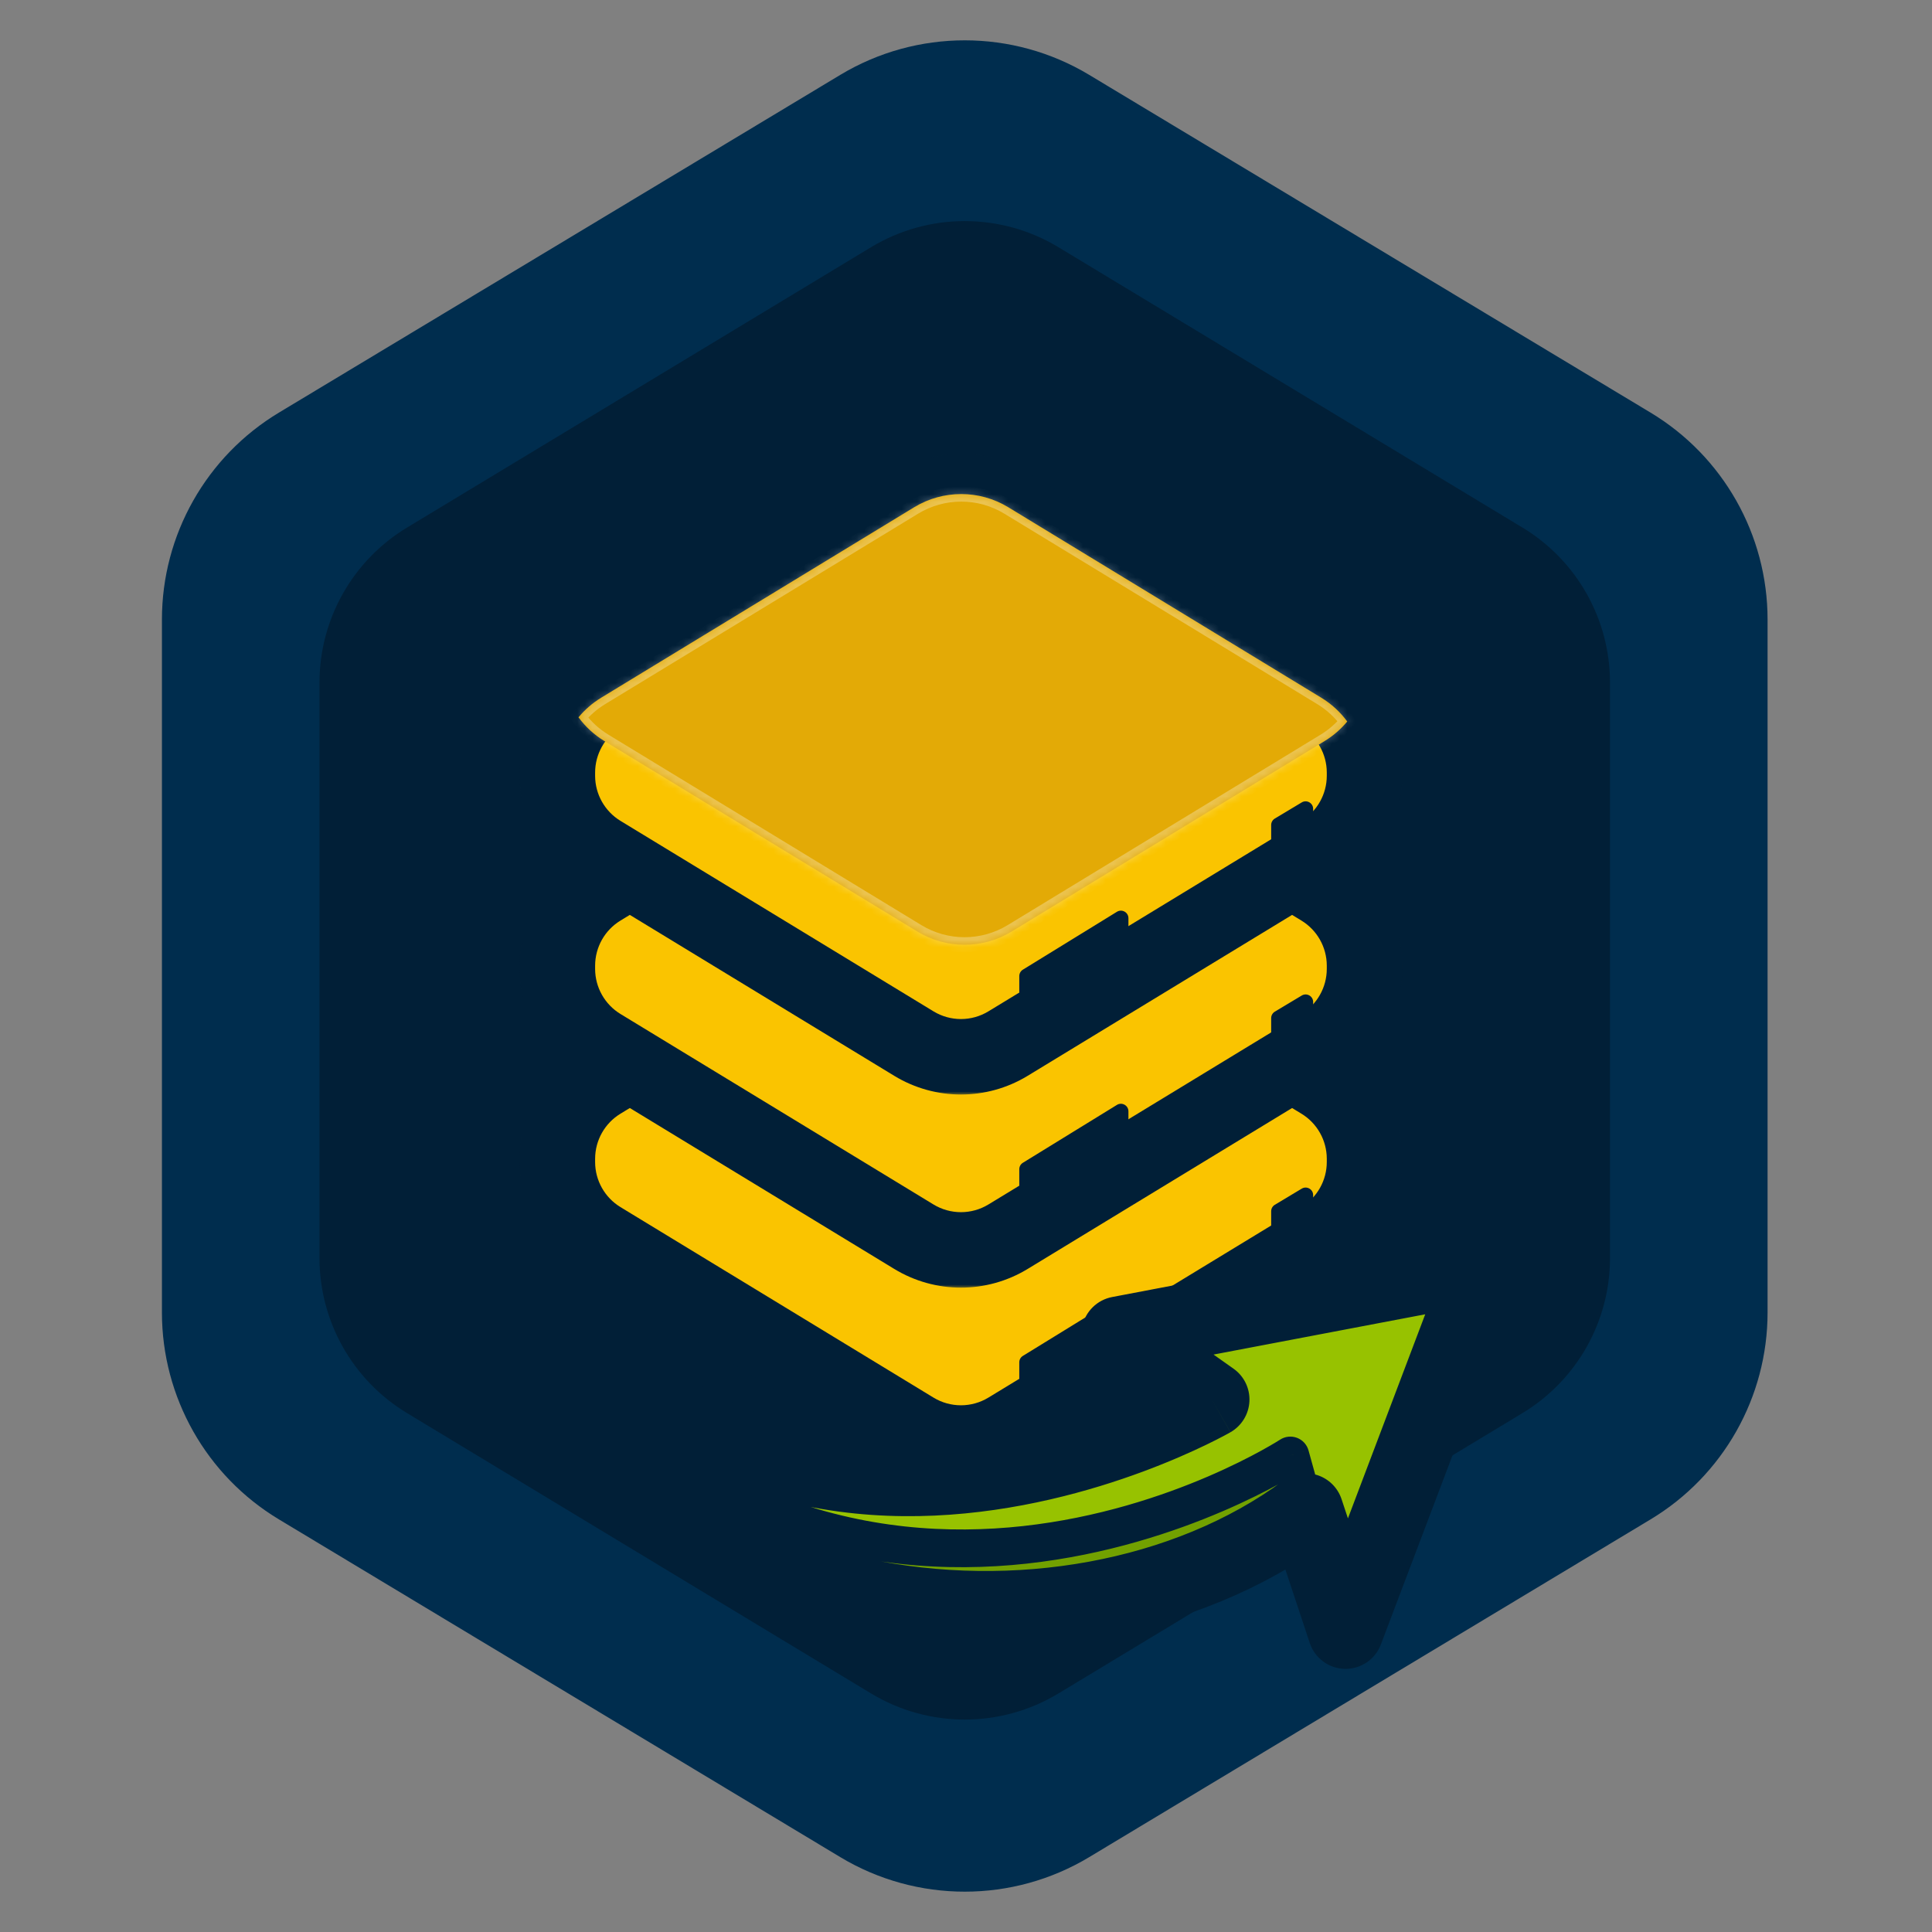 <svg width="256" height="256" viewBox="0 0 256 256" fill="none" xmlns="http://www.w3.org/2000/svg">
<rect x="0" y="0" width="256" height="256" fill="#808080" stroke="none"/>
<path d="M111.337 9.925C121.487 3.818 134.181 3.818 144.331 9.925L218.708 54.673C228.328 60.46 234.212 70.866 234.212 82.093V173.907C234.212 185.134 228.328 195.54 218.708 201.327L144.331 246.075C134.181 252.182 121.487 252.182 111.337 246.075L36.96 201.327C27.34 195.54 21.457 185.134 21.457 173.907V82.093C21.457 70.866 27.34 60.46 36.96 54.673L111.337 9.925Z" fill="#002D4E"/>
<path d="M115.423 32.755C123.055 28.143 132.614 28.143 140.245 32.755L201.745 69.913C208.938 74.259 213.334 82.051 213.334 90.454V166.693C213.334 175.097 208.938 182.889 201.745 187.235L140.245 224.393C132.614 229.005 123.055 229.005 115.423 224.393L53.923 187.235C46.73 182.889 42.334 175.097 42.334 166.693V90.454C42.334 82.051 46.73 74.259 53.923 69.913L115.423 32.755Z" fill="#011F37"/>
<mask id="path-3-outside-1_12_359" maskUnits="userSpaceOnUse" x="68.856" y="111.31" width="117" height="85" fill="black">
<rect fill="white" x="68.856" y="111.31" width="117" height="85"/>
<path fill-rule="evenodd" clip-rule="evenodd" d="M180.806 153.491V153.968C180.806 158.156 178.623 162.041 175.045 164.219L133.57 189.459C129.738 191.791 124.925 191.791 121.093 189.459L79.618 164.219C76.057 162.052 73.876 158.192 73.856 154.026V153.55C73.856 149.362 76.04 145.477 79.618 143.299L121.093 118.059C124.925 115.727 129.738 115.727 133.57 118.059L175.045 143.299C178.606 145.466 180.786 149.325 180.806 153.491Z"/>
</mask>
<path fill-rule="evenodd" clip-rule="evenodd" d="M180.806 153.491V153.968C180.806 158.156 178.623 162.041 175.045 164.219L133.57 189.459C129.738 191.791 124.925 191.791 121.093 189.459L79.618 164.219C76.057 162.052 73.876 158.192 73.856 154.026V153.55C73.856 149.362 76.04 145.477 79.618 143.299L121.093 118.059C124.925 115.727 129.738 115.727 133.57 118.059L175.045 143.299C178.606 145.466 180.786 149.325 180.806 153.491Z" fill="#FAC400"/>
<path d="M180.806 153.491H185.806V153.479L185.806 153.467L180.806 153.491ZM175.045 164.219L177.644 168.49L177.644 168.49L175.045 164.219ZM133.57 189.459L130.97 185.188L130.97 185.188L133.57 189.459ZM121.093 189.459L123.692 185.188L123.692 185.188L121.093 189.459ZM79.618 164.219L77.019 168.49L77.019 168.49L79.618 164.219ZM73.856 154.026H68.856V154.038L68.856 154.05L73.856 154.026ZM79.618 143.299L77.019 139.028L77.019 139.028L79.618 143.299ZM121.093 118.059L123.692 122.33L123.692 122.33L121.093 118.059ZM133.57 118.059L130.97 122.33L130.97 122.33L133.57 118.059ZM175.045 143.299L177.644 139.028L177.644 139.028L175.045 143.299ZM175.806 153.491V153.968H185.806V153.491H175.806ZM175.806 153.968C175.806 156.411 174.532 158.677 172.445 159.948L177.644 168.49C182.713 165.406 185.806 159.901 185.806 153.968H175.806ZM172.445 159.948L130.97 185.188L136.169 193.73L177.644 168.49L172.445 159.948ZM130.97 185.188C128.735 186.548 125.928 186.548 123.692 185.188L118.494 193.73C123.922 197.034 130.74 197.034 136.169 193.73L130.97 185.188ZM123.692 185.188L82.217 159.948L77.019 168.49L118.494 193.73L123.692 185.188ZM82.217 159.948C80.14 158.683 78.868 156.432 78.856 154.002L68.856 154.05C68.885 159.952 71.973 165.42 77.019 168.49L82.217 159.948ZM78.856 154.026V153.55H68.856V154.026H78.856ZM78.856 153.55C78.856 151.107 80.13 148.841 82.217 147.57L77.019 139.028C71.95 142.112 68.856 147.617 68.856 153.55H78.856ZM82.217 147.57L123.692 122.33L118.494 113.788L77.019 139.028L82.217 147.57ZM123.692 122.33C125.928 120.97 128.735 120.97 130.97 122.33L136.169 113.788C130.74 110.484 123.922 110.484 118.494 113.788L123.692 122.33ZM130.97 122.33L172.446 147.57L177.644 139.028L136.169 113.788L130.97 122.33ZM172.446 147.57C174.523 148.835 175.794 151.086 175.806 153.516L185.806 153.467C185.777 147.565 182.689 142.098 177.644 139.028L172.446 147.57Z" fill="#011F37" mask="url(#path-3-outside-1_12_359)"/>
<path d="M147.999 171.995C148.665 171.585 149.523 172.064 149.523 172.846V174.948C149.523 175.295 149.342 175.618 149.047 175.8L136.583 183.47C135.917 183.88 135.059 183.4 135.059 182.618V180.516C135.059 180.169 135.239 179.846 135.535 179.664L147.999 171.995Z" fill="#011F37"/>
<path d="M172.485 157.502C173.151 157.102 173.999 157.582 173.999 158.359V160.477C173.999 160.829 173.815 161.154 173.514 161.335L169.951 163.472C169.284 163.872 168.436 163.392 168.436 162.615V160.497C168.436 160.146 168.62 159.82 168.922 159.64L172.485 157.502Z" fill="#011F37"/>
<mask id="path-7-outside-2_12_359" maskUnits="userSpaceOnUse" x="68.856" y="85.721" width="117" height="85" fill="black">
<rect fill="white" x="68.856" y="85.721" width="117" height="85"/>
<path fill-rule="evenodd" clip-rule="evenodd" d="M180.806 127.902V128.379C180.806 132.567 178.623 136.452 175.045 138.63L133.57 163.87C129.738 166.202 124.925 166.202 121.093 163.87L79.618 138.63C76.057 136.463 73.876 132.603 73.856 128.437V127.961C73.856 123.773 76.04 119.887 79.618 117.71L121.093 92.47C124.925 90.138 129.738 90.138 133.57 92.47L175.045 117.71C178.606 119.877 180.786 123.736 180.806 127.902Z"/>
</mask>
<path fill-rule="evenodd" clip-rule="evenodd" d="M180.806 127.902V128.379C180.806 132.567 178.623 136.452 175.045 138.63L133.57 163.87C129.738 166.202 124.925 166.202 121.093 163.87L79.618 138.63C76.057 136.463 73.876 132.603 73.856 128.437V127.961C73.856 123.773 76.04 119.887 79.618 117.71L121.093 92.47C124.925 90.138 129.738 90.138 133.57 92.47L175.045 117.71C178.606 119.877 180.786 123.736 180.806 127.902Z" fill="#FAC400"/>
<path d="M180.806 127.902H185.806V127.89L185.806 127.877L180.806 127.902ZM175.045 138.63L177.644 142.901L177.644 142.901L175.045 138.63ZM133.57 163.87L130.97 159.599L130.97 159.599L133.57 163.87ZM121.093 163.87L123.692 159.599L123.692 159.599L121.093 163.87ZM79.618 138.63L77.019 142.901L77.019 142.901L79.618 138.63ZM73.856 128.437H68.856V128.449L68.856 128.461L73.856 128.437ZM79.618 117.71L77.019 113.439L77.019 113.439L79.618 117.71ZM121.093 92.47L123.692 96.741L123.692 96.741L121.093 92.47ZM133.57 92.47L130.97 96.741L130.97 96.741L133.57 92.47ZM175.045 117.71L177.644 113.439L177.644 113.439L175.045 117.71ZM175.806 127.902V128.379H185.806V127.902H175.806ZM175.806 128.379C175.806 130.822 174.532 133.088 172.445 134.359L177.644 142.901C182.713 139.816 185.806 134.312 185.806 128.379H175.806ZM172.445 134.359L130.97 159.599L136.169 168.141L177.644 142.901L172.445 134.359ZM130.97 159.599C128.735 160.959 125.928 160.959 123.692 159.599L118.494 168.141C123.922 171.445 130.74 171.445 136.169 168.141L130.97 159.599ZM123.692 159.599L82.217 134.359L77.019 142.901L118.494 168.141L123.692 159.599ZM82.217 134.359C80.14 133.094 78.868 130.843 78.856 128.413L68.856 128.461C68.885 134.363 71.973 139.831 77.019 142.901L82.217 134.359ZM78.856 128.437V127.961H68.856V128.437H78.856ZM78.856 127.961C78.856 125.518 80.13 123.251 82.217 121.981L77.019 113.439C71.95 116.523 68.856 122.028 68.856 127.961H78.856ZM82.217 121.981L123.692 96.741L118.494 88.199L77.019 113.439L82.217 121.981ZM123.692 96.741C125.928 95.381 128.735 95.381 130.97 96.741L136.169 88.199C130.74 84.895 123.922 84.895 118.494 88.199L123.692 96.741ZM130.97 96.741L172.446 121.981L177.644 113.439L136.169 88.199L130.97 96.741ZM172.446 121.981C174.523 123.245 175.794 125.497 175.806 127.926L185.806 127.877C185.777 121.976 182.689 116.509 177.644 113.439L172.446 121.981Z" fill="#011F37" mask="url(#path-7-outside-2_12_359)"/>
<path d="M147.999 146.405C148.665 145.995 149.523 146.475 149.523 147.257V149.359C149.523 149.706 149.342 150.029 149.047 150.211L136.583 157.88C135.917 158.291 135.059 157.811 135.059 157.029V154.927C135.059 154.58 135.239 154.257 135.535 154.075L147.999 146.405Z" fill="#011F37"/>
<path d="M172.485 131.913C173.151 131.513 173.999 131.993 173.999 132.77V134.888C173.999 135.239 173.815 135.565 173.514 135.746L169.951 137.883C169.284 138.283 168.436 137.803 168.436 137.026V134.908C168.436 134.557 168.62 134.231 168.922 134.05L172.485 131.913Z" fill="#011F37"/>
<mask id="path-11-outside-3_12_359" maskUnits="userSpaceOnUse" x="68.856" y="60.132" width="117" height="85" fill="black">
<rect fill="white" x="68.856" y="60.132" width="117" height="85"/>
<path fill-rule="evenodd" clip-rule="evenodd" d="M180.806 102.313V102.79C180.806 106.978 178.623 110.863 175.045 113.041L133.57 138.281C129.738 140.613 124.925 140.613 121.093 138.281L79.618 113.041C76.057 110.873 73.876 107.014 73.856 102.848V102.372C73.856 98.184 76.04 94.298 79.618 92.121L121.093 66.881C124.925 64.549 129.738 64.549 133.57 66.881L175.045 92.121C178.606 94.288 180.786 98.147 180.806 102.313Z"/>
</mask>
<path fill-rule="evenodd" clip-rule="evenodd" d="M180.806 102.313V102.79C180.806 106.978 178.623 110.863 175.045 113.041L133.57 138.281C129.738 140.613 124.925 140.613 121.093 138.281L79.618 113.041C76.057 110.873 73.876 107.014 73.856 102.848V102.372C73.856 98.184 76.04 94.298 79.618 92.121L121.093 66.881C124.925 64.549 129.738 64.549 133.57 66.881L175.045 92.121C178.606 94.288 180.786 98.147 180.806 102.313Z" fill="#FAC400"/>
<path d="M180.806 102.313H185.806V102.301L185.806 102.288L180.806 102.313ZM175.045 113.041L177.644 117.312L177.644 117.312L175.045 113.041ZM133.57 138.281L130.97 134.009L130.97 134.009L133.57 138.281ZM121.093 138.281L123.692 134.009L123.692 134.009L121.093 138.281ZM79.618 113.041L77.019 117.312L77.019 117.312L79.618 113.041ZM73.856 102.848H68.856V102.86L68.856 102.872L73.856 102.848ZM79.618 92.121L82.217 96.392L82.217 96.392L79.618 92.121ZM121.093 66.881L123.692 71.152L123.692 71.152L121.093 66.881ZM133.57 66.881L130.97 71.152L130.97 71.152L133.57 66.881ZM175.045 92.121L177.644 87.85L177.644 87.85L175.045 92.121ZM175.806 102.313V102.79H185.806V102.313H175.806ZM175.806 102.79C175.806 105.233 174.532 107.499 172.445 108.769L177.644 117.312C182.713 114.227 185.806 108.723 185.806 102.79H175.806ZM172.445 108.769L130.97 134.009L136.169 142.552L177.644 117.312L172.445 108.769ZM130.97 134.009C128.735 135.37 125.928 135.37 123.692 134.009L118.494 142.552C123.922 145.856 130.74 145.856 136.169 142.552L130.97 134.009ZM123.692 134.009L82.217 108.769L77.019 117.312L118.494 142.552L123.692 134.009ZM82.217 108.769C80.14 107.505 78.868 105.254 78.856 102.824L68.856 102.872C68.885 108.774 71.973 114.242 77.019 117.312L82.217 108.769ZM78.856 102.848V102.372H68.856V102.848H78.856ZM78.856 102.372C78.856 99.929 80.13 97.662 82.217 96.392L77.019 87.85C71.95 90.934 68.856 96.439 68.856 102.372H78.856ZM82.217 96.392L123.692 71.152L118.494 62.61L77.019 87.85L82.217 96.392ZM123.692 71.152C125.928 69.792 128.735 69.792 130.97 71.152L136.169 62.61C130.74 59.306 123.922 59.306 118.494 62.61L123.692 71.152ZM130.97 71.152L172.446 96.392L177.644 87.85L136.169 62.61L130.97 71.152ZM172.446 96.392C174.523 97.656 175.794 99.907 175.806 102.337L185.806 102.288C185.777 96.387 182.689 90.92 177.644 87.85L172.446 96.392Z" fill="#011F37" mask="url(#path-11-outside-3_12_359)"/>
<path d="M147.999 120.816C148.665 120.406 149.523 120.886 149.523 121.668V123.77C149.523 124.117 149.342 124.44 149.047 124.622L136.583 132.291C135.917 132.701 135.059 132.222 135.059 131.44V129.338C135.059 128.991 135.239 128.668 135.535 128.486L147.999 120.816Z" fill="#011F37"/>
<path d="M172.485 106.324C173.151 105.924 173.999 106.404 173.999 107.181V109.299C173.999 109.65 173.815 109.976 173.514 110.157L169.951 112.294C169.284 112.694 168.436 112.214 168.436 111.437V109.319C168.436 108.968 168.62 108.642 168.922 108.461L172.485 106.324Z" fill="#011F37"/>
<mask id="path-15-inside-4_12_359" fill="white">
<path fill-rule="evenodd" clip-rule="evenodd" d="M178.516 95.603C177.679 96.614 176.67 97.494 175.515 98.197L134.04 123.437C130.208 125.769 125.395 125.769 121.563 123.437L80.088 98.197C78.727 97.368 77.567 96.293 76.653 95.047C77.491 94.036 78.5 93.156 79.654 92.453L121.13 67.213C124.962 64.881 129.774 64.881 133.606 67.213L175.081 92.453C176.443 93.282 177.602 94.357 178.516 95.603Z"/>
</mask>
<path fill-rule="evenodd" clip-rule="evenodd" d="M178.516 95.603C177.679 96.614 176.67 97.494 175.515 98.197L134.04 123.437C130.208 125.769 125.395 125.769 121.563 123.437L80.088 98.197C78.727 97.368 77.567 96.293 76.653 95.047C77.491 94.036 78.5 93.156 79.654 92.453L121.13 67.213C124.962 64.881 129.774 64.881 133.606 67.213L175.081 92.453C176.443 93.282 177.602 94.357 178.516 95.603Z" fill="#E3AA06"/>
<path d="M178.516 95.603L179.287 96.241L179.784 95.64L179.323 95.011L178.516 95.603ZM175.515 98.197L176.035 99.051L176.035 99.051L175.515 98.197ZM134.04 123.437L133.52 122.583L133.52 122.583L134.04 123.437ZM121.563 123.437L122.083 122.583L122.083 122.583L121.563 123.437ZM80.088 98.197L80.608 97.343L80.608 97.343L80.088 98.197ZM76.653 95.047L75.883 94.409L75.385 95.01L75.847 95.639L76.653 95.047ZM79.654 92.453L79.135 91.599L79.135 91.599L79.654 92.453ZM121.13 67.213L121.649 68.067L121.649 68.067L121.13 67.213ZM133.606 67.213L133.086 68.067L133.086 68.067L133.606 67.213ZM175.081 92.453L174.561 93.307L174.561 93.307L175.081 92.453ZM177.746 94.965C176.979 95.892 176.054 96.699 174.995 97.343L176.035 99.051C177.285 98.29 178.379 97.336 179.287 96.241L177.746 94.965ZM174.995 97.343L133.52 122.583L134.56 124.291L176.035 99.051L174.995 97.343ZM133.52 122.583C130.008 124.72 125.596 124.72 122.083 122.583L121.044 124.291C125.195 126.817 130.409 126.817 134.56 124.291L133.52 122.583ZM122.083 122.583L80.608 97.343L79.569 99.051L121.044 124.291L122.083 122.583ZM80.608 97.343C79.36 96.583 78.297 95.597 77.459 94.455L75.847 95.639C76.838 96.988 78.094 98.154 79.569 99.051L80.608 97.343ZM77.423 95.685C78.191 94.758 79.116 93.951 80.174 93.307L79.135 91.599C77.884 92.36 76.791 93.314 75.883 94.409L77.423 95.685ZM80.174 93.307L121.649 68.067L120.61 66.359L79.135 91.599L80.174 93.307ZM121.649 68.067C125.162 65.93 129.574 65.93 133.086 68.067L134.126 66.359C129.975 63.833 124.761 63.833 120.61 66.359L121.649 68.067ZM133.086 68.067L174.561 93.307L175.601 91.599L134.126 66.359L133.086 68.067ZM174.561 93.307C175.81 94.067 176.872 95.053 177.71 96.195L179.323 95.011C178.332 93.662 177.076 92.496 175.601 91.599L174.561 93.307Z" fill="white" fill-opacity="0.3" mask="url(#path-15-inside-4_12_359)"/>
<mask id="path-17-outside-5_12_359" maskUnits="userSpaceOnUse" x="52.554" y="148.555" width="150.365" height="75.509" fill="black">
<rect fill="white" x="52.554" y="148.555" width="150.365" height="75.509"/>
<path d="M173.016 200.218L170.977 192.858C170.977 192.858 112.065 231.24 66.406 172.431C81.855 215.858 141.41 223.608 173.016 200.218Z"/>
<path d="M160.56 185.439C160.56 185.439 94.594 223.303 62.855 154.978C63.298 161.329 64.525 167.144 66.406 172.431C112.065 231.24 170.977 192.858 170.977 192.858L173.016 200.218L178.296 216.134L187.493 191.852L196.689 167.57L148.3 176.775L160.56 185.439Z"/>
</mask>
<path d="M173.016 200.218L170.977 192.858C170.977 192.858 112.065 231.24 66.406 172.431C81.855 215.858 141.41 223.608 173.016 200.218Z" fill="#72A100"/>
<path d="M160.56 185.439C160.56 185.439 94.594 223.303 62.855 154.978C63.298 161.329 64.525 167.144 66.406 172.431C112.065 231.24 170.977 192.858 170.977 192.858L173.016 200.218L178.296 216.134L187.493 191.852L196.689 167.57L148.3 176.775L160.56 185.439Z" fill="#97C200"/>
<path d="M173.016 200.218L170.607 200.885C170.618 200.926 170.63 200.965 170.643 201.005L173.016 200.218ZM170.977 192.858L173.386 192.191C173.173 191.423 172.607 190.802 171.861 190.52C171.116 190.238 170.28 190.329 169.612 190.764L170.977 192.858ZM178.296 216.134C176.618 217.987 179.661 218.228 180.669 215.347C180.669 215.347 180.669 215.347 180.669 215.347C180.669 215.347 180.669 215.347 180.669 215.347C180.669 215.347 180.669 215.347 180.669 215.347C180.669 215.347 180.669 215.346 180.669 215.346C180.669 215.346 180.669 215.345 180.668 215.343C180.667 215.339 180.664 215.331 180.659 215.316C180.649 215.284 180.628 215.222 180.587 215.098C180.504 214.849 180.339 214.352 180.009 213.357C179.349 211.368 178.029 207.389 175.389 199.431L170.643 201.005C173.283 208.963 174.603 212.942 175.263 214.932C175.594 215.926 175.759 216.424 175.841 216.672C175.882 216.797 175.903 216.859 175.913 216.89C175.918 216.905 175.921 216.913 175.922 216.917C175.923 216.919 175.923 216.92 175.923 216.921C175.923 216.921 175.923 216.921 175.923 216.921C175.923 216.921 175.923 216.921 175.923 216.921C175.923 216.921 175.923 216.921 175.923 216.921C175.923 216.921 175.923 216.921 175.923 216.921C176.931 214.039 179.975 214.281 178.296 216.134ZM175.426 199.55L173.386 192.191L168.568 193.526L170.607 200.885L175.426 199.55ZM170.977 192.858C169.612 190.764 169.613 190.763 169.614 190.763C169.614 190.763 169.614 190.763 169.614 190.763C169.614 190.763 169.612 190.764 169.61 190.765C169.606 190.768 169.598 190.773 169.587 190.78C169.565 190.794 169.528 190.818 169.478 190.849C169.377 190.912 169.222 191.008 169.014 191.134C168.598 191.385 167.971 191.752 167.152 192.202C165.513 193.103 163.106 194.336 160.072 195.64C153.994 198.251 145.448 201.125 135.541 202.213C115.861 204.374 90.614 199.534 68.38 170.897L64.431 173.964C87.857 204.137 114.896 209.51 136.087 207.183C146.615 206.027 155.65 202.981 162.046 200.234C165.248 198.858 167.8 197.552 169.561 196.583C170.442 196.099 171.126 195.699 171.595 195.416C171.829 195.275 172.01 195.163 172.136 195.084C172.198 195.045 172.247 195.014 172.281 194.992C172.299 194.981 172.312 194.972 172.322 194.966C172.327 194.962 172.331 194.96 172.335 194.958C172.336 194.957 172.338 194.955 172.339 194.955C172.34 194.954 172.342 194.953 170.977 192.858ZM62.855 154.978L67.389 152.871C66.373 150.684 63.941 149.534 61.606 150.136C59.271 150.738 57.699 152.92 57.867 155.326L62.855 154.978ZM160.56 185.439L163.049 189.775C164.53 188.926 165.474 187.379 165.555 185.674C165.635 183.969 164.84 182.341 163.446 181.356L160.56 185.439ZM148.3 176.775L147.366 171.863C145.395 172.238 143.839 173.755 143.414 175.715C142.989 177.676 143.776 179.701 145.415 180.859L148.3 176.775ZM196.689 167.57L201.365 169.341C202.006 167.648 201.682 165.741 200.519 164.355C199.355 162.969 197.533 162.32 195.755 162.658L196.689 167.57ZM178.296 216.134L173.551 217.708C174.217 219.717 176.076 221.089 178.192 221.133C180.308 221.177 182.223 219.884 182.972 217.905L178.296 216.134ZM173.016 200.218L177.762 198.643C177.257 197.122 176.054 195.935 174.526 195.451C172.998 194.967 171.33 195.245 170.042 196.199L173.016 200.218ZM187.493 191.852L192.169 193.623L192.169 193.623L187.493 191.852ZM66.406 172.431L61.695 174.106L61.695 174.106L66.406 172.431ZM58.32 157.084C66.623 174.959 77.354 186.259 89.038 192.908C100.691 199.538 112.901 201.32 123.836 200.825C134.742 200.332 144.508 197.572 151.499 194.975C155.008 193.671 157.854 192.394 159.84 191.434C160.833 190.954 161.614 190.552 162.156 190.264C162.428 190.12 162.64 190.004 162.79 189.921C162.865 189.88 162.924 189.846 162.967 189.822C162.989 189.81 163.007 189.8 163.02 189.792C163.027 189.788 163.033 189.785 163.038 189.782C163.04 189.781 163.043 189.779 163.044 189.778C163.047 189.777 163.049 189.775 160.56 185.439C158.071 181.103 158.073 181.102 158.075 181.101C158.075 181.101 158.076 181.1 158.077 181.1C158.077 181.099 158.077 181.099 158.076 181.1C158.074 181.101 158.067 181.105 158.057 181.11C158.037 181.122 158.001 181.142 157.95 181.17C157.849 181.226 157.686 181.315 157.467 181.431C157.028 181.665 156.36 182.009 155.488 182.431C153.742 183.275 151.187 184.423 148.016 185.601C141.646 187.968 132.936 190.403 123.384 190.835C113.859 191.266 103.626 189.703 93.984 184.216C84.373 178.748 74.956 169.159 67.389 152.871L58.32 157.084ZM163.446 181.356L151.186 172.692L145.415 180.859L157.675 189.522L163.446 181.356ZM149.235 181.687L197.624 172.482L195.755 162.658L147.366 171.863L149.235 181.687ZM192.013 165.799L182.817 190.081L192.169 193.623L201.365 169.341L192.013 165.799ZM182.817 190.081L173.62 214.363L182.972 217.905L192.169 193.623L182.817 190.081ZM170.042 196.199C155.572 206.907 134.301 210.684 114.698 206.492C95.194 202.32 78.126 190.459 71.117 170.755L61.695 174.106C70.135 197.83 90.569 211.557 112.607 216.27C134.545 220.962 158.854 216.919 175.991 204.237L170.042 196.199ZM71.117 170.755C69.395 165.916 68.256 160.55 67.842 154.629L57.867 155.326C58.34 162.109 59.655 168.372 61.695 174.106L71.117 170.755ZM168.271 201.792L173.551 217.708L183.042 214.559L177.762 198.643L168.271 201.792Z" fill="#011F37" mask="url(#path-17-outside-5_12_359)"/>
</svg>
